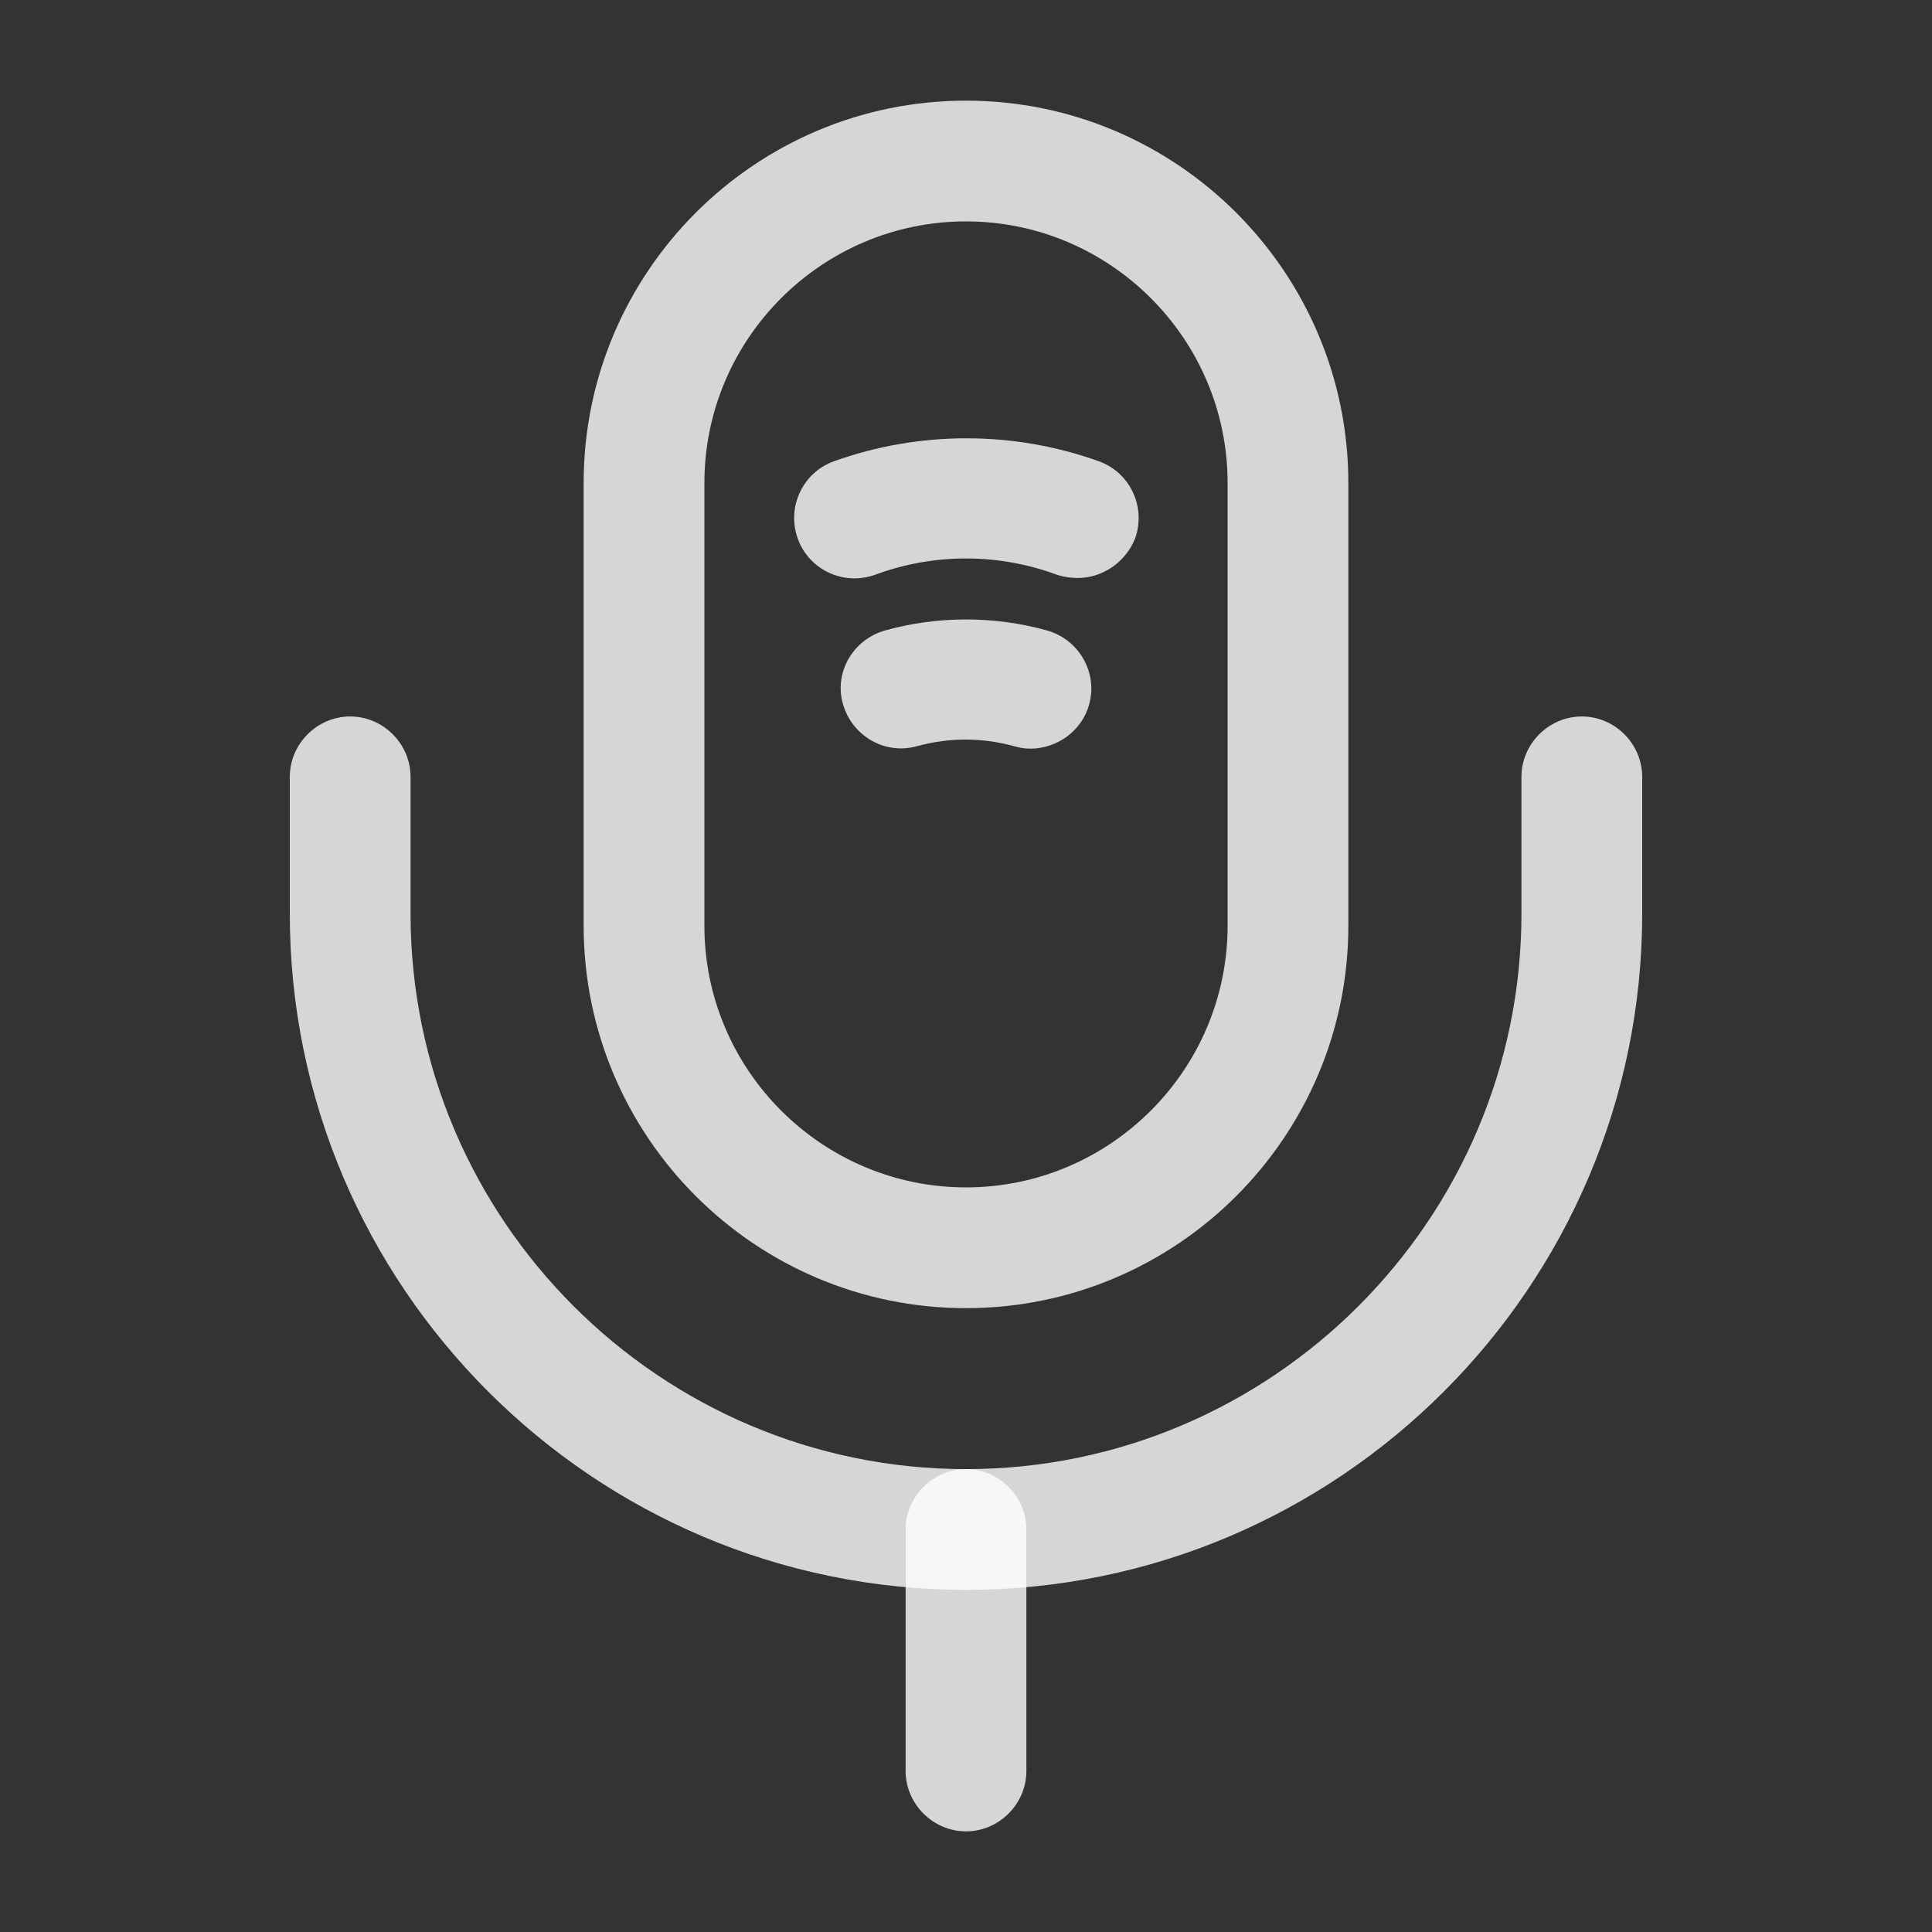 <svg width="32" height="32" viewBox="0 0 32 32" fill="none" xmlns="http://www.w3.org/2000/svg">
<rect x="0" y="0" width="32" height="32" fill="#333333" stroke="none"/>
<path d="M16 21.667C12.507 21.667 9.667 18.827 9.667 15.333V8C9.667 4.507 12.507 1.667 16 1.667C19.493 1.667 22.333 4.507 22.333 8V15.333C22.333 18.827 19.493 21.667 16 21.667ZM16 3.667C13.613 3.667 11.667 5.613 11.667 8V15.333C11.667 17.72 13.613 19.667 16 19.667C18.387 19.667 20.333 17.72 20.333 15.333V8C20.333 5.613 18.387 3.667 16 3.667Z" fill="white" fill-opacity="0.8"/>
<path d="M16 26.333C9.827 26.333 4.8 21.307 4.8 15.133V12.867C4.8 12.32 5.253 11.867 5.8 11.867C6.347 11.867 6.8 12.32 6.8 12.867V15.133C6.8 20.2 10.933 24.333 16 24.333C21.067 24.333 25.2 20.2 25.2 15.133V12.867C25.2 12.32 25.653 11.867 26.2 11.867C26.747 11.867 27.2 12.32 27.2 12.867V15.133C27.2 21.307 22.173 26.333 16 26.333Z" fill="white" fill-opacity="0.8"/>
<path d="M17.853 9.573C17.747 9.573 17.627 9.56 17.507 9.52C16.533 9.16 15.467 9.16 14.493 9.52C13.973 9.707 13.4 9.44 13.213 8.92C13.027 8.4 13.293 7.827 13.813 7.64C15.227 7.133 16.787 7.133 18.2 7.64C18.72 7.827 18.987 8.4 18.8 8.92C18.64 9.32 18.253 9.573 17.853 9.573Z" fill="white" fill-opacity="0.8"/>
<path d="M17.067 12.4C16.973 12.4 16.893 12.387 16.8 12.36C16.267 12.213 15.72 12.213 15.187 12.36C14.653 12.507 14.107 12.187 13.96 11.653C13.813 11.133 14.133 10.587 14.667 10.44C15.533 10.2 16.467 10.2 17.333 10.44C17.867 10.587 18.187 11.133 18.04 11.667C17.92 12.107 17.507 12.4 17.067 12.4Z" fill="white" fill-opacity="0.8"/>
<path d="M16 30.333C15.453 30.333 15 29.88 15 29.333V25.333C15 24.787 15.453 24.333 16 24.333C16.547 24.333 17 24.787 17 25.333V29.333C17 29.88 16.547 30.333 16 30.333Z" fill="white" fill-opacity="0.8"/>
</svg>
